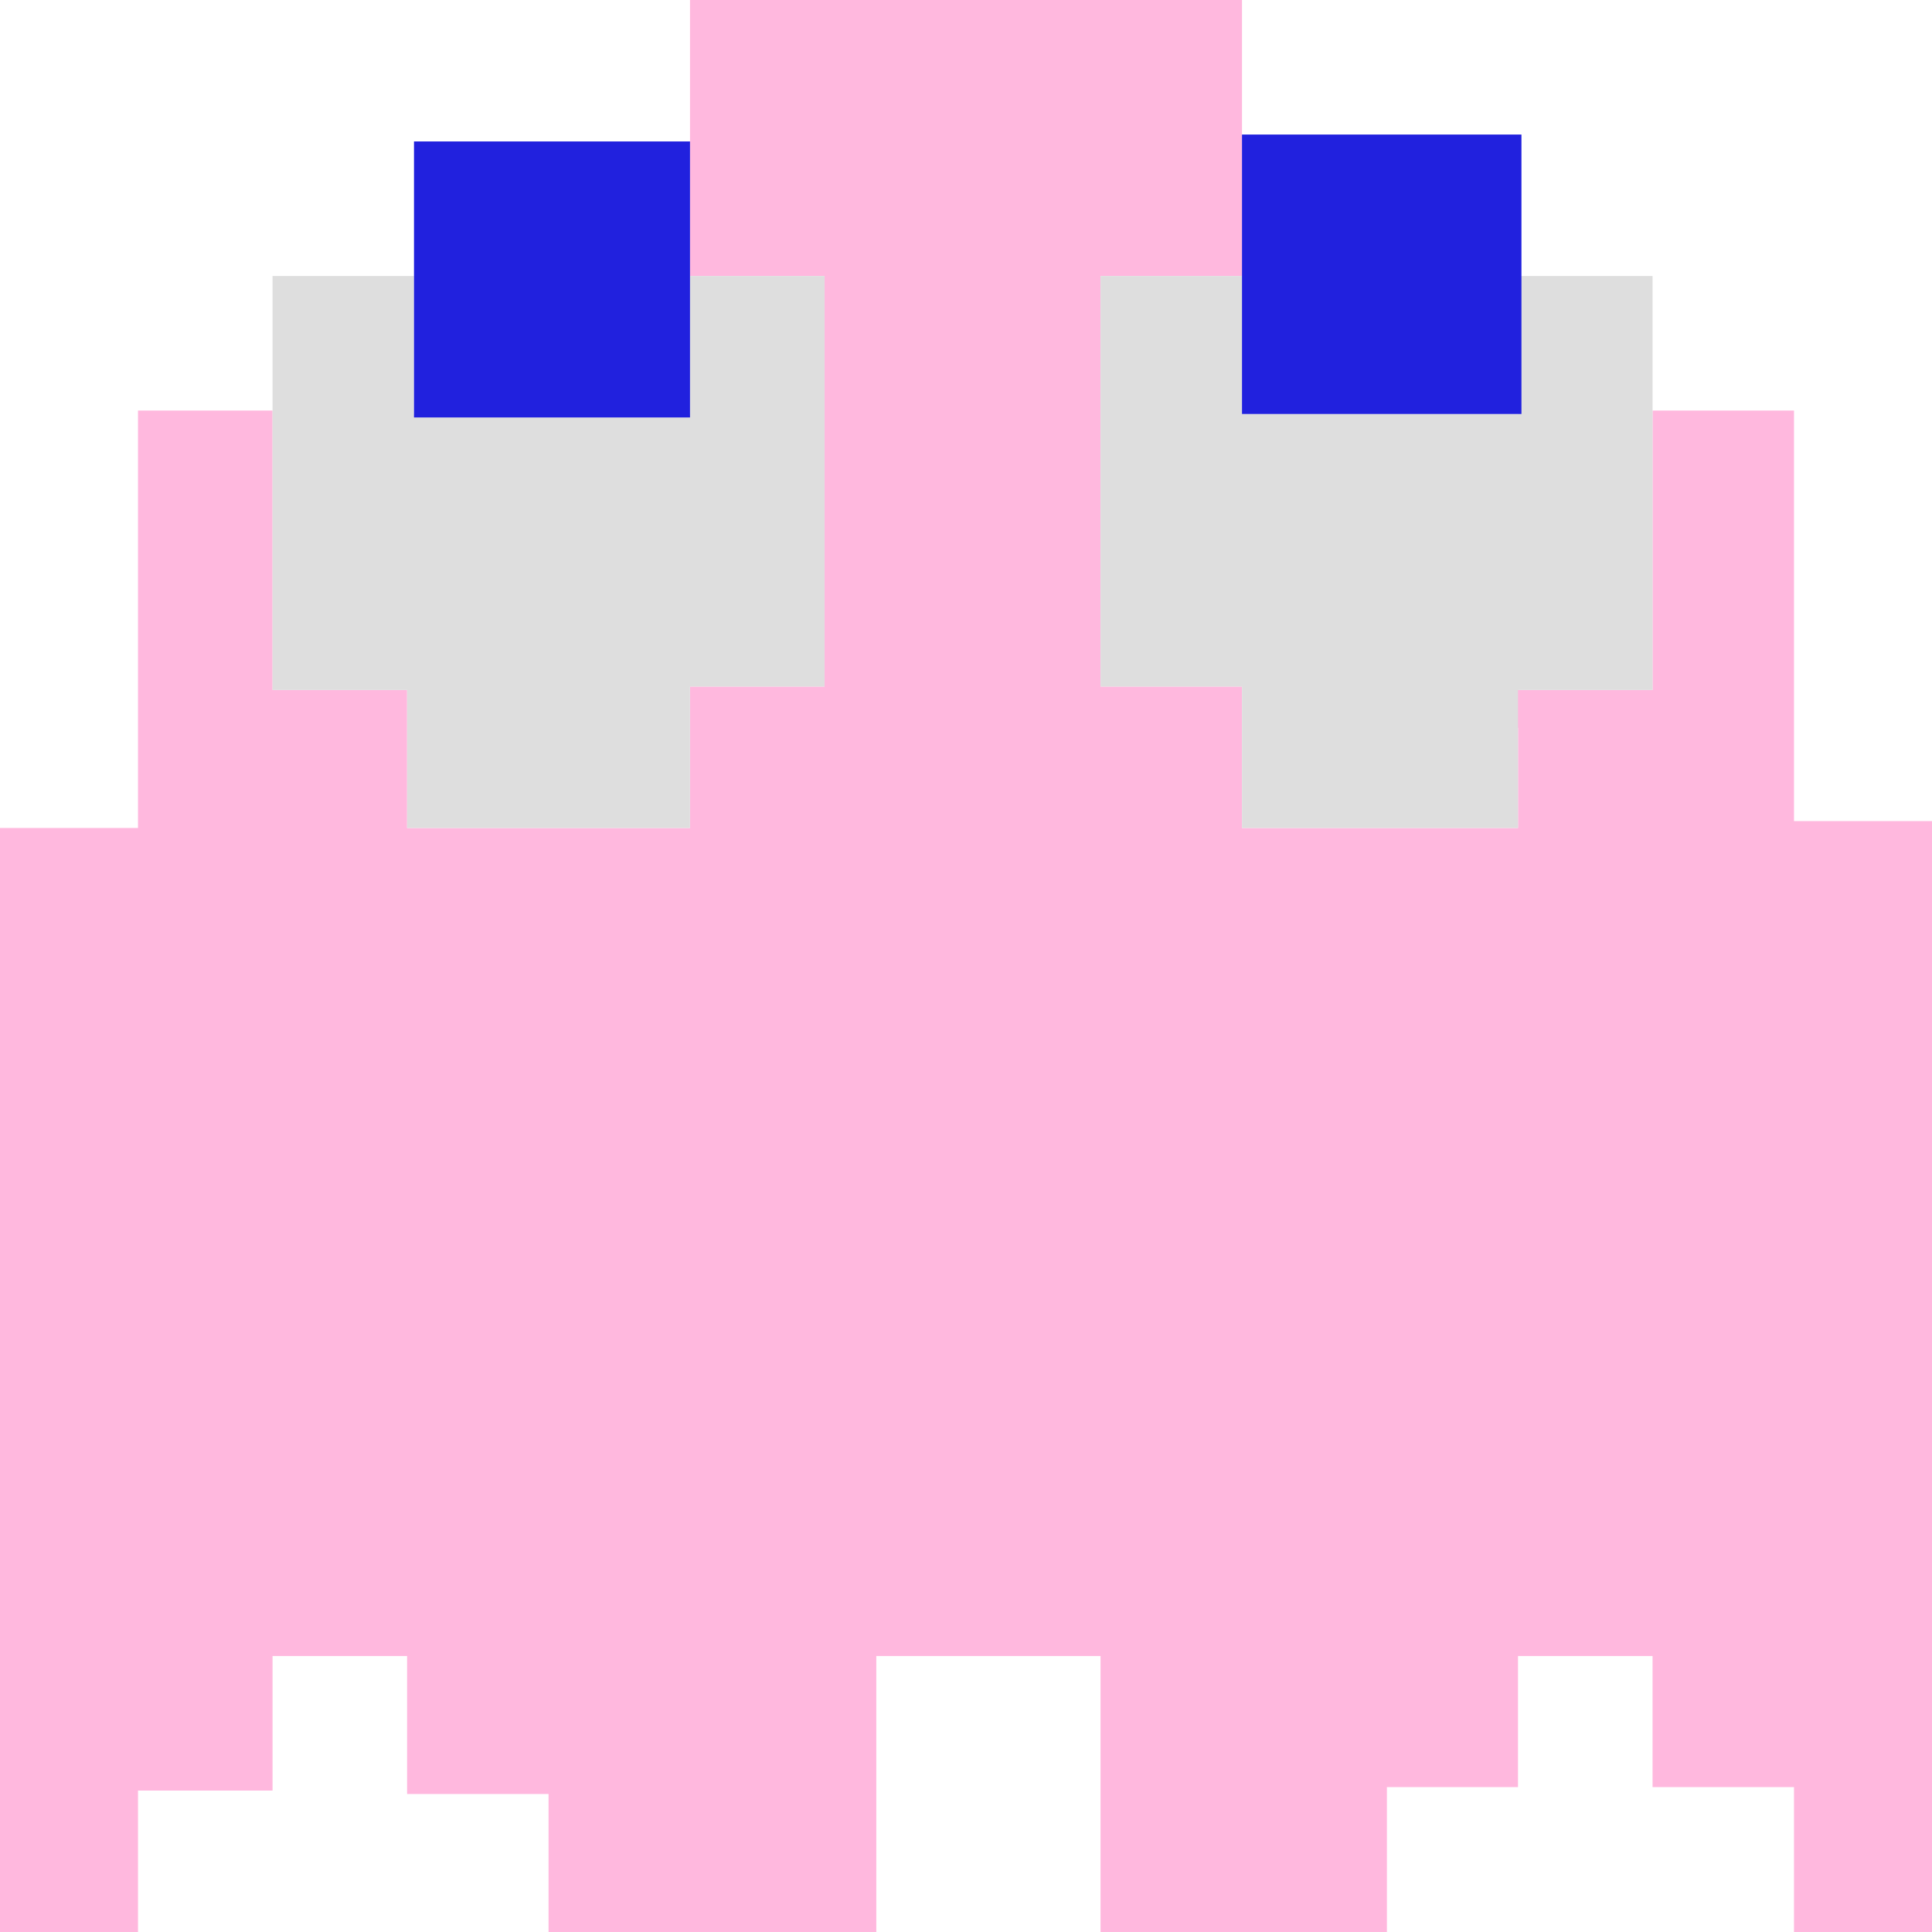 <?xml version="1.0" encoding="utf-8"?>
<!-- Generator: Adobe Illustrator 22.1.0, SVG Export Plug-In . SVG Version: 6.00 Build 0)  -->
<svg version="1.1" id="Layer_1" xmlns="http://www.w3.org/2000/svg" xmlns:xlink="http://www.w3.org/1999/xlink" x="0px" y="0px"
	 viewBox="0 0 56 56" style="enable-background:new 0 0 56 56;" xml:space="preserve">
<style type="text/css">
	.st0{fill:#FFB8DE;}
	.st1{fill:#DEDEDE;}
	.st2{fill:#2121DE;}
</style>
<polygon class="st0" points="56,23.8 56,56 52,56 52,51.8 47.9,51.8 47.9,48 44,48 44,51.8 40.2,51.8 40.2,56 31.9,56 31.9,48 
	25.4,48 25.4,56 15.9,56 15.9,52 11.8,52 11.8,48 7.9,48 7.9,51.9 4,51.9 4,56 0,56 0,24 4,24 4,11.9 7.9,11.9 7.9,20 11.8,20 
	11.8,24 20,24 20,19.9 23.9,19.9 23.9,8 20,8 20,0 36,0 36,8 31.9,8 31.9,19.9 36,19.9 36,24 44,24 44,21.1 43.9,21.1 43.9,20 
	47.9,20 47.9,11.9 51.8,11.9 51.8,11.9 52,11.9 52,23.8 "/>
<polygon class="st1" points="23.9,8 23.9,19.9 20,19.9 20,24 11.8,24 11.8,20 7.9,20 7.9,8 12,8 12,12 20,12 20,8 "/>
<polygon class="st1" points="47.9,8 47.9,20 44,20 44,24 36,24 36,19.9 31.9,19.9 31.9,8 36,8 36,12 44,12 44,8 "/>
<rect x="12" y="4.1" class="st2" width="8" height="8"/>
<rect x="36" y="3.9" class="st2" width="8.1" height="8.1"/>
</svg>
